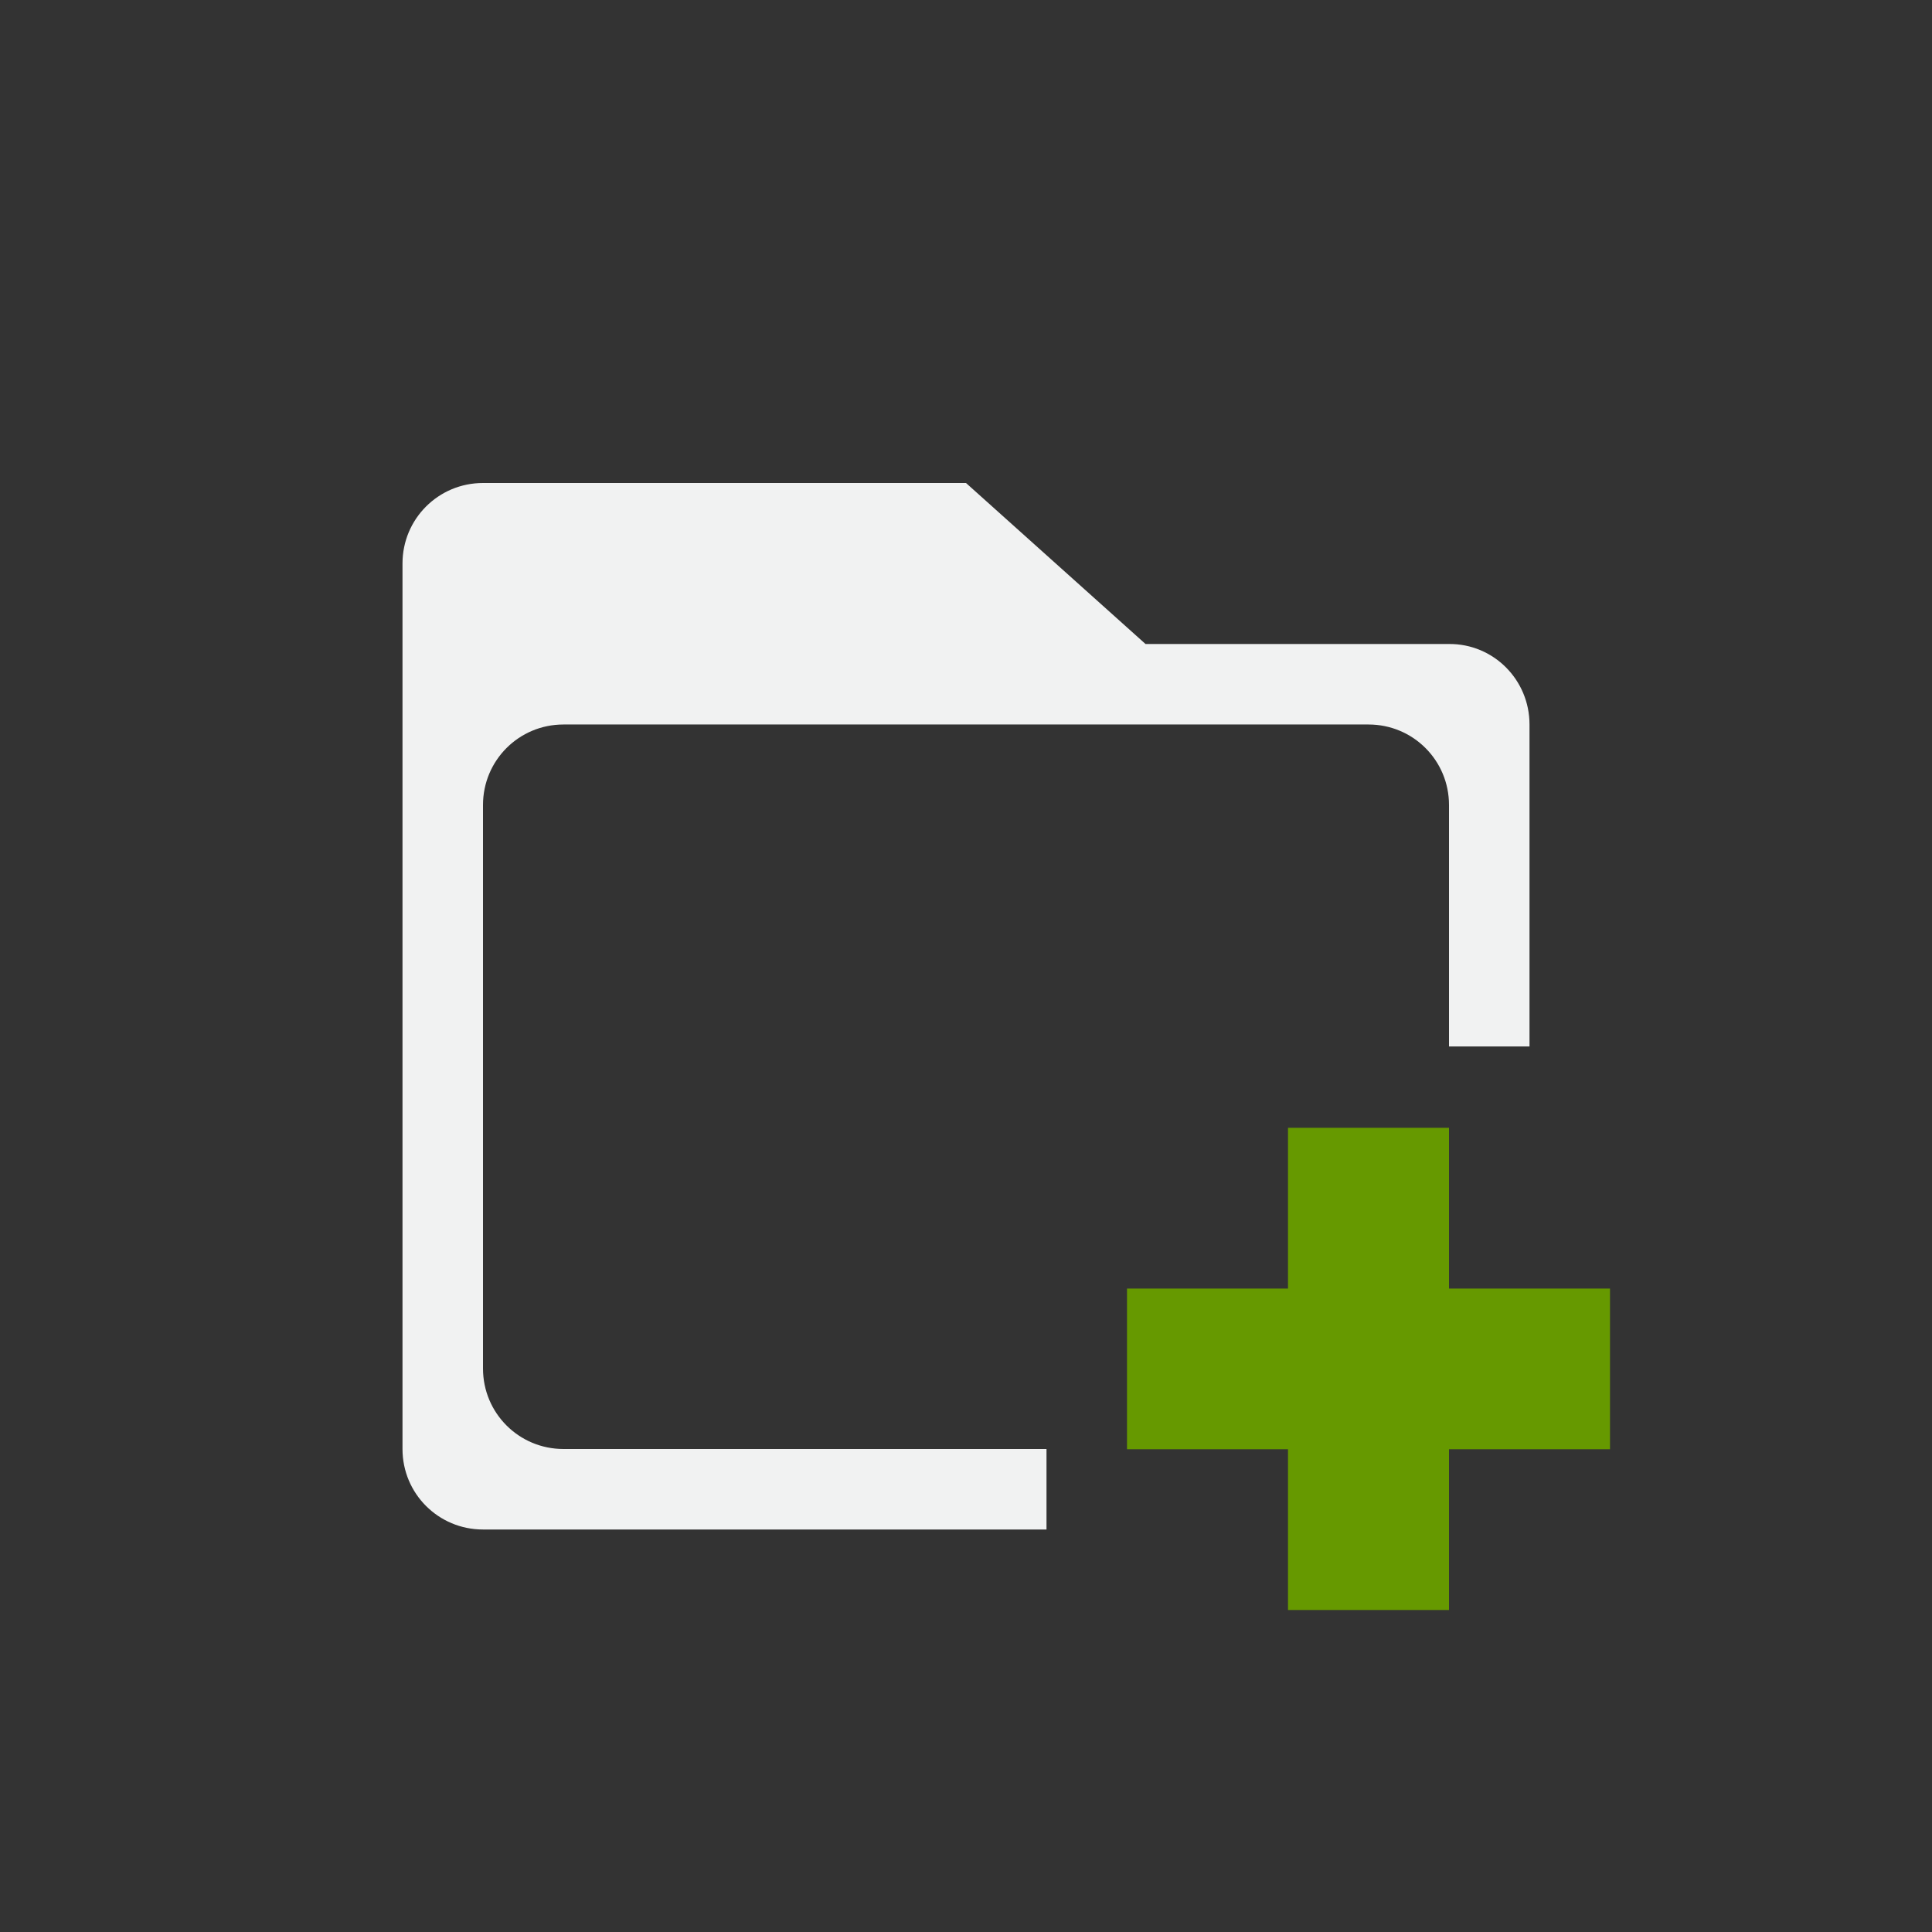 <?xml version="1.0" encoding="UTF-8" standalone="no"?>
<svg xmlns="http://www.w3.org/2000/svg" version="1.1" viewBox="-4 -4 24 24">
 <rect x="-4" y="-4" width="24" height="24" fill="#333333" stroke="none"/>
 <path fill="#f1f2f2" d="m2 2c-0.554 0-1 0.446-1 1v11c0 0.554 0.446 1 1 1h7v-1h-6c-0.554 0-1-0.446-1-1v-7c0-0.554 0.446-1 1-1h10c0.554 0 1 0.446 1 1v3h1v-4c0-0.554-0.446-1.004-1-1h-3.77l-2.23-2h-6z"/>
 <path fill="#690" d="m12 10.01v1.997h-2v1.996h2v1.997h2v-1.997h2v-1.996h-2v-1.997z"/>
</svg>

